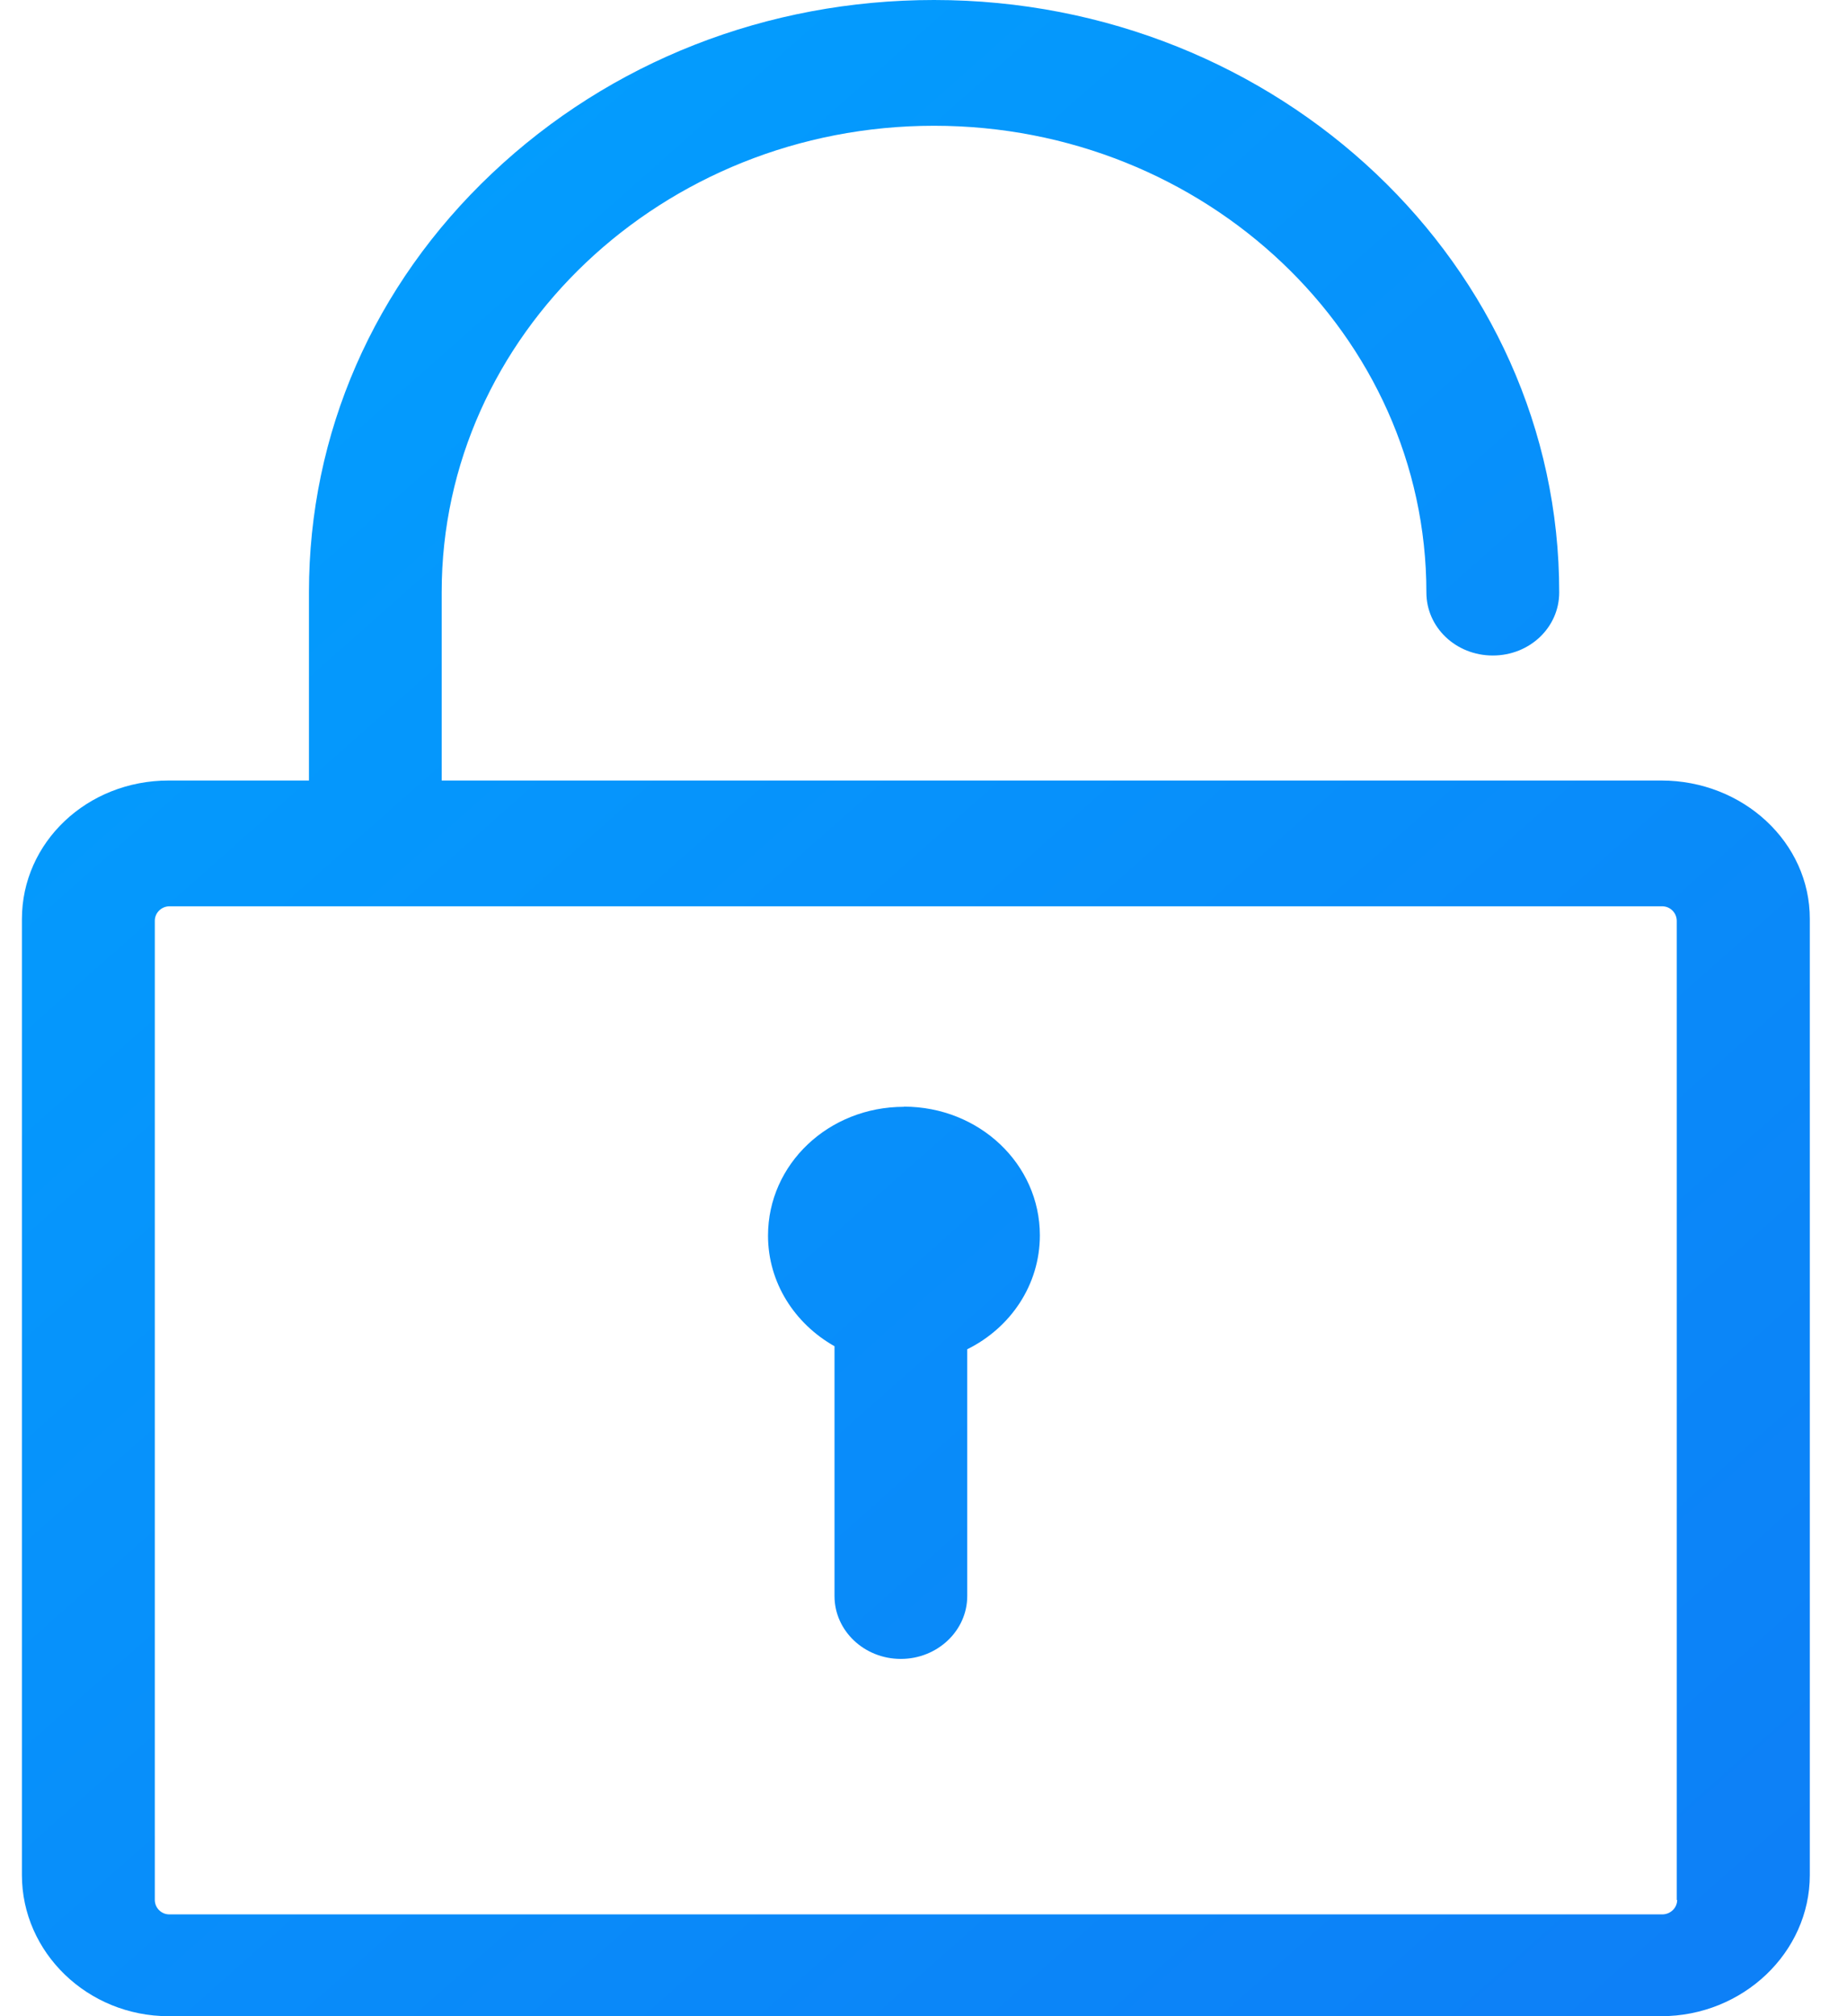 <?xml version="1.0" encoding="UTF-8"?>
<svg width="22px" height="24px" viewBox="0 0 22 24" version="1.1" xmlns="http://www.w3.org/2000/svg" xmlns:xlink="http://www.w3.org/1999/xlink">
    <!-- Generator: Sketch 64 (93537) - https://sketch.com -->
    <title>mm_icon</title>
    <desc>Created with Sketch.</desc>
    <defs>
        <linearGradient x1="89.368%" y1="100%" x2="10.632%" y2="0%" id="linearGradient-1">
            <stop stop-color="#0D80F7" offset="0%"></stop>
            <stop stop-color="#02A0FE" offset="100%"></stop>
        </linearGradient>
    </defs>
    <g id="页面-1" stroke="none" stroke-width="1" fill="none" fill-rule="evenodd">
        <g id="00-3账户密码登录" transform="translate(-56, -328)" fill="url(#linearGradient-1)" fill-rule="nonzero">
            <g id="mm_icon" transform="translate(56, 328)">
                <path d="M19.789,9.291 L5.261,9.291 L5.261,7.047 C5.261,3.989 7.892,1.497 11.125,1.497 C14.36,1.497 16.99,3.991 16.99,7.053 C16.99,7.469 17.342,7.803 17.781,7.803 C18.22,7.803 18.572,7.469 18.572,7.053 C18.576,3.163 15.232,0 11.126,0 C9.138,0 7.269,0.732 5.86,2.064 C4.45,3.396 3.68,5.163 3.68,7.047 L3.68,9.291 L2.009,9.291 C1.037,9.291 0.261,10.027 0.261,10.941 L0.261,22.32 C0.261,23.24 1.042,24 2.009,24 L19.786,24 C20.76,24 21.557,23.241 21.557,22.32 L21.557,10.941 C21.56,10.027 20.761,9.291 19.789,9.291 L19.789,9.291 Z M19.802,22.788 L2.02,22.788 L2.02,22.788 C1.924,22.79 1.845,22.713 1.844,22.617 C1.844,22.617 1.844,22.616 1.844,22.616 L1.844,10.96 C1.844,10.867 1.922,10.788 2.02,10.788 L19.796,10.788 L19.796,10.788 C19.892,10.787 19.97,10.863 19.972,10.959 C19.972,10.959 19.972,10.96 19.972,10.96 L19.972,22.616 L19.977,22.616 C19.977,22.712 19.896,22.788 19.8,22.788 L19.802,22.788 Z M10.766,13.175 C9.87,13.175 9.148,13.857 9.148,14.708 C9.148,15.267 9.464,15.756 9.94,16.025 L9.94,18.999 C9.94,19.412 10.294,19.747 10.73,19.747 C11.166,19.747 11.521,19.411 11.521,18.999 L11.521,16.061 C12.036,15.807 12.386,15.295 12.386,14.705 C12.386,13.857 11.664,13.173 10.766,13.173 L10.766,13.175 Z" id="形状"></path>
            </g>
        </g>
    </g>
</svg>